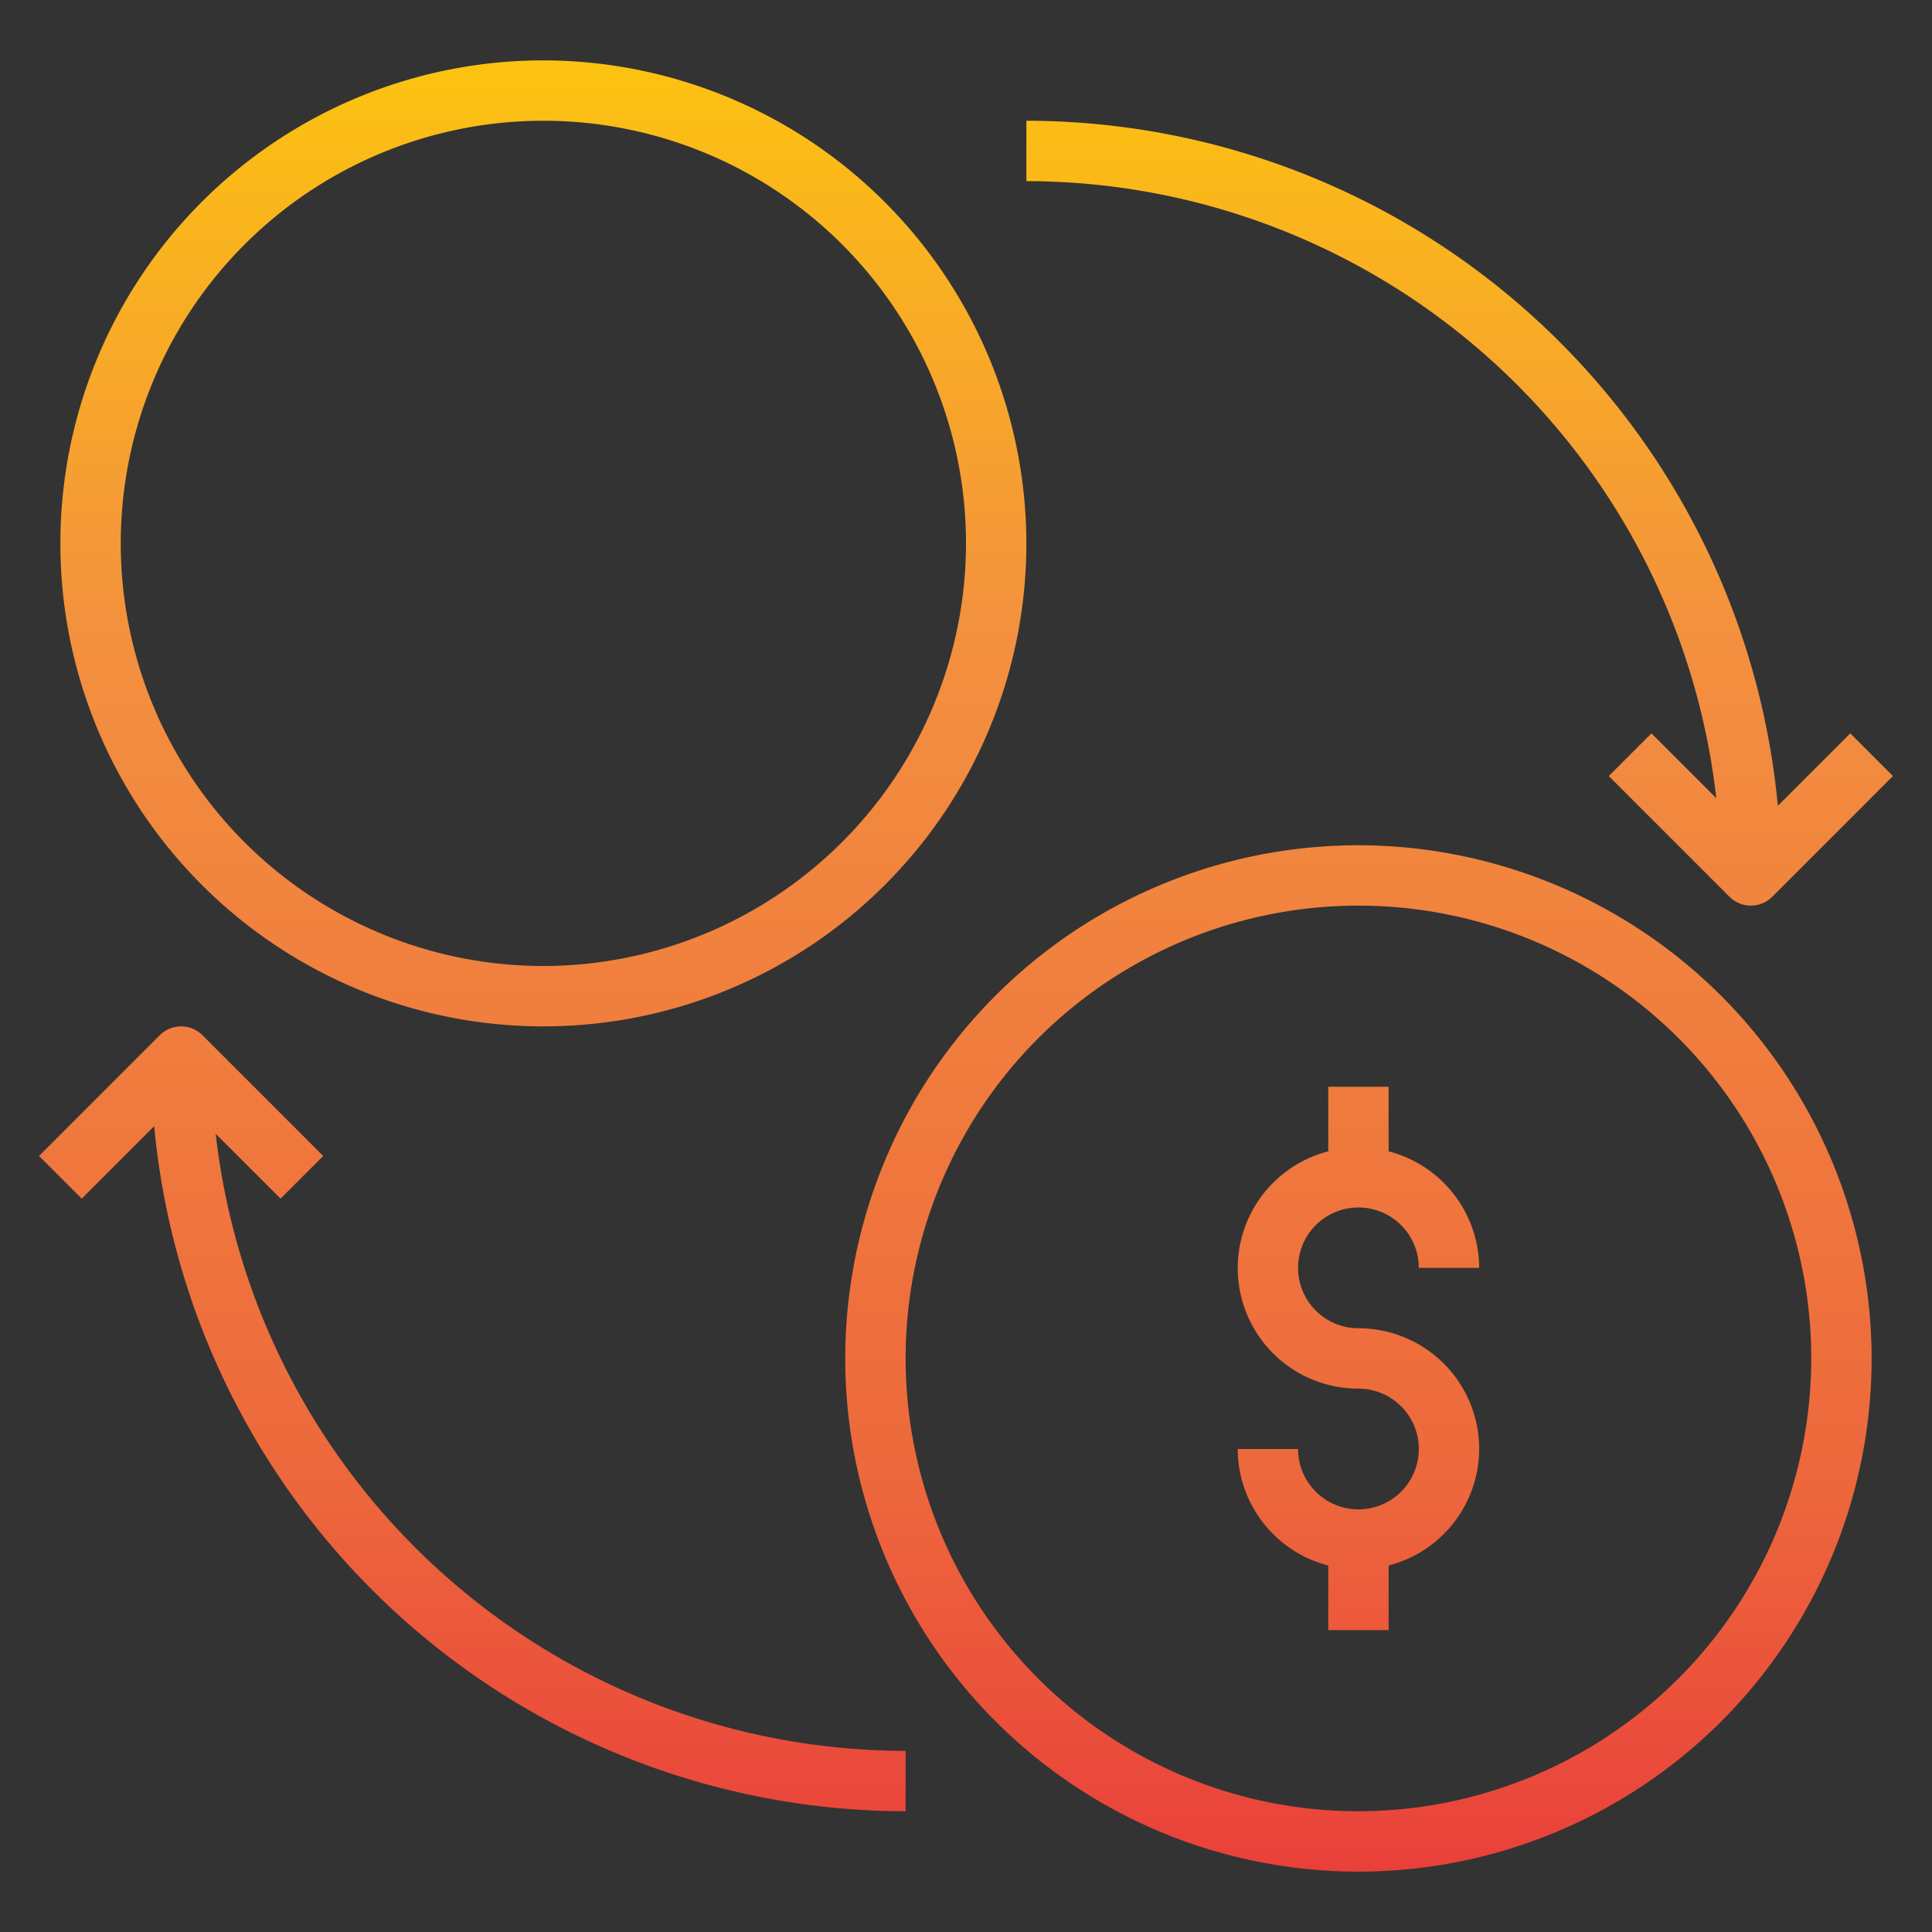 <svg height="512" viewBox="0 0 64 64" width="512" xmlns="http://www.w3.org/2000/svg" xmlns:xlink="http://www.w3.org/1999/xlink"><rect x="0" y="0" width="64" height="64" fill="#333333" stroke="none"/><linearGradient id="New_Gradient_Swatch_1" gradientUnits="userSpaceOnUse" x1="45" x2="45" y1="-6.45" y2="62.659"><stop offset="0" stop-color="#fff33b"/><stop offset=".014" stop-color="#fee72e"/><stop offset=".042" stop-color="#fed51b"/><stop offset=".07" stop-color="#fdca10"/><stop offset=".1" stop-color="#fdc70c"/><stop offset=".4" stop-color="#f3903f"/><stop offset=".8" stop-color="#ed683c"/><stop offset="1" stop-color="#e93e3a"/></linearGradient><linearGradient id="New_Gradient_Swatch_1-2" x1="18" x2="18" xlink:href="#New_Gradient_Swatch_1" y1="-6.45" y2="62.659"/><linearGradient id="New_Gradient_Swatch_1-4" x1="15.646" x2="15.646" xlink:href="#New_Gradient_Swatch_1" y1="-6.45" y2="62.659"/><linearGradient id="New_Gradient_Swatch_1-5" x1="48.354" x2="48.354" xlink:href="#New_Gradient_Swatch_1" y1="-6.45" y2="62.659"/><g id="exchange-money-financial-dollar-bitcoin"><path d="m45 28a17 17 0 1 0 17 17 17.024 17.024 0 0 0 -17-17zm0 32a15 15 0 1 1 15-15 15.018 15.018 0 0 1 -15 15z" fill="url(#New_Gradient_Swatch_1)"/><path d="m18 2a16 16 0 1 0 16 16 16.021 16.021 0 0 0 -16-16zm0 30a14 14 0 1 1 14-14 14.015 14.015 0 0 1 -14 14z" fill="url(#New_Gradient_Swatch_1-2)"/><path d="m23 16a2.986 2.986 0 0 0 -2.01-2.82l.01-2.18h-2l-.01 2h-2l.01-2h-2l-.01 2h-1.99v2h2v6h-2v2h1.99l-.01 1.96 2 .01.01-1.97h2l-.01 1.96 2 .01.02-2.15a3.01 3.01 0 0 0 2-2.82 2.974 2.974 0 0 0 -.78-2 2.974 2.974 0 0 0 .78-2zm-3 5h-3v-2h3a1 1 0 0 1 0 2zm0-4h-3v-2h3a1 1 0 0 1 0 2z" fill="url(#New_Gradient_Swatch_1-2)"/><path d="m7.146 37.56 2.147 2.147 1.414-1.414-4-4a1 1 0 0 0 -1.414 0l-4 4 1.414 1.414 2.4-2.4a25.031 25.031 0 0 0 24.893 22.693v-2a23.03 23.03 0 0 1 -22.854-20.44z" fill="url(#New_Gradient_Swatch_1-4)"/><path d="m56.854 26.44-2.147-2.147-1.414 1.414 4 4a1 1 0 0 0 1.414 0l4-4-1.414-1.414-2.4 2.4a25.031 25.031 0 0 0 -24.893-22.693v2a23.03 23.03 0 0 1 22.854 20.44z" fill="url(#New_Gradient_Swatch_1-5)"/><path d="m49 48a4 4 0 0 1 -3 3.86v2.14h-2v-2.14a4 4 0 0 1 -3-3.86h2a2 2 0 1 0 2-2 3.993 3.993 0 0 1 -1-7.86v-2.14h2v2.14a4 4 0 0 1 3 3.86h-2a2 2 0 1 0 -2 2 4 4 0 0 1 4 4z" fill="url(#New_Gradient_Swatch_1)"/></g></svg>